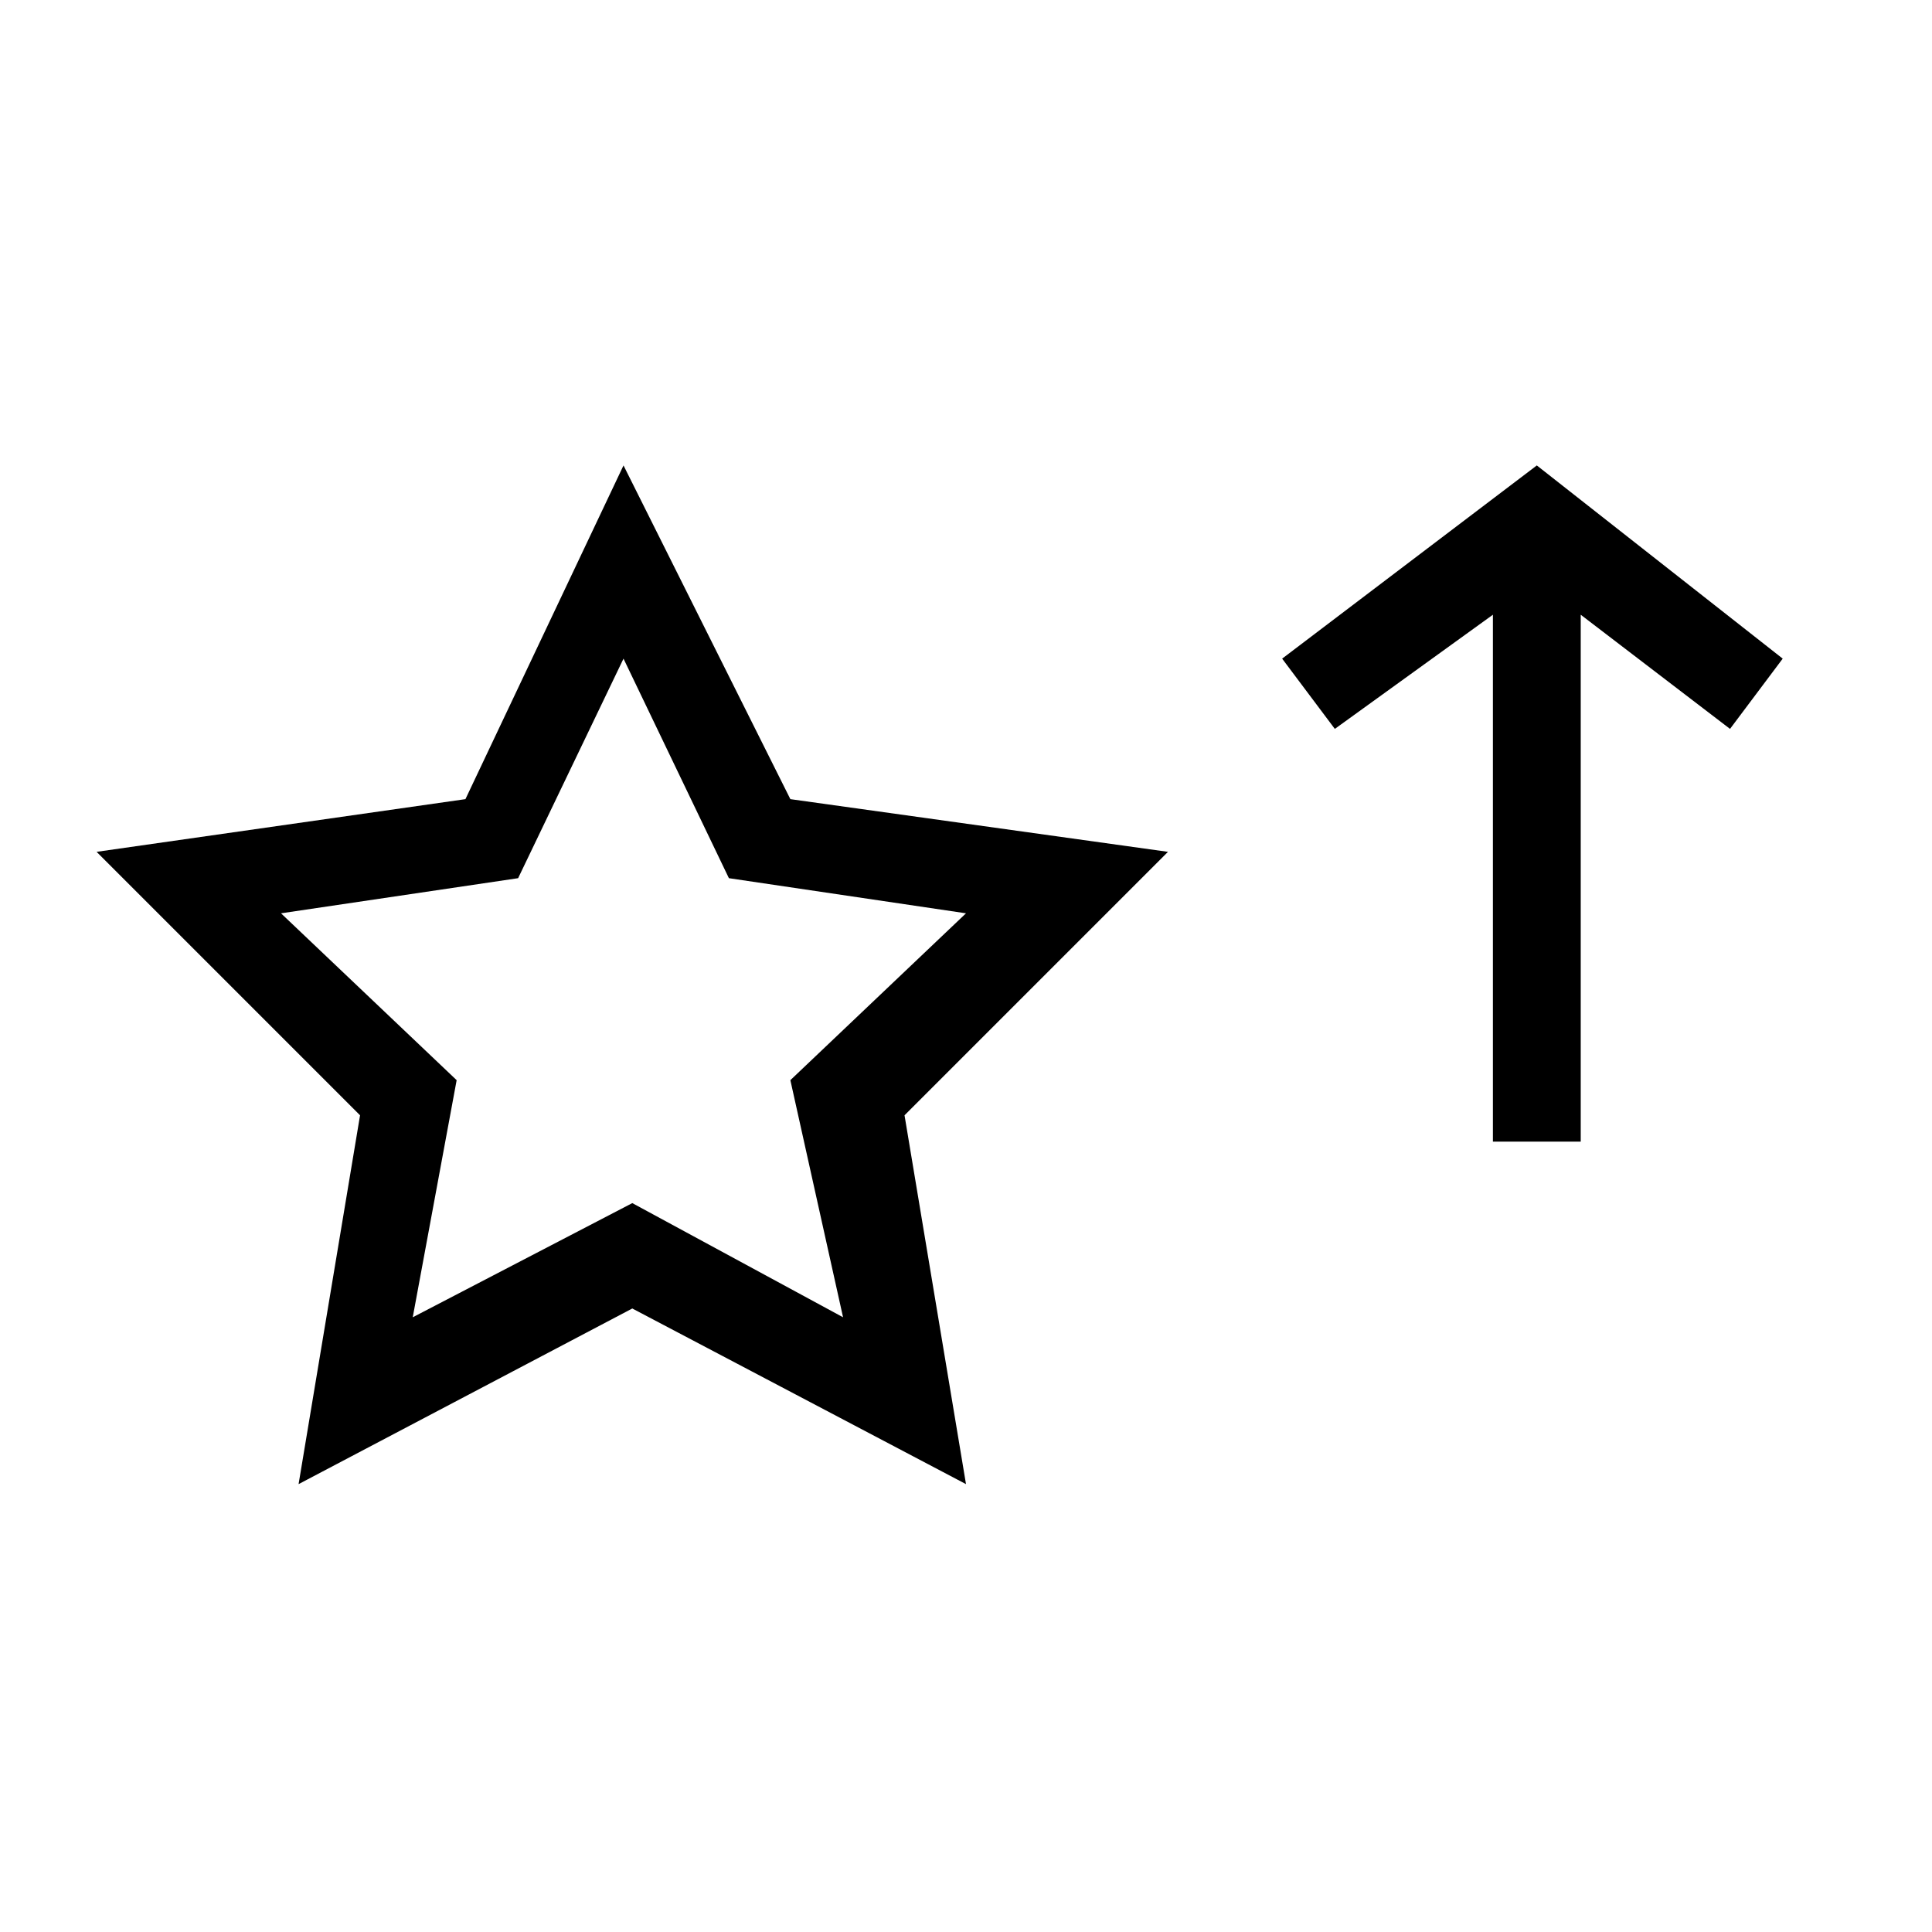 <svg xmlns="http://www.w3.org/2000/svg" viewBox="0 0 22 22" enable-background="new 0 0 22 22"><path d="M9 9.1L7.1 5.3 5.3 9.1l-4.2.6 3 3-.7 4.2 3.8-2 3.8 2-.7-4.2 3-3L9 9.1zm.6 5.9l-2.4-1.3L4.7 15l.5-2.7-2-1.9 2.7-.4 1.2-2.5L8.3 10l2.7.4-2 1.9.6 2.7zm7.9-9.7l-2.9 2.2.6.8L17 7v6h1V7l1.7 1.3.6-.8-2.8-2.2z"/></svg>